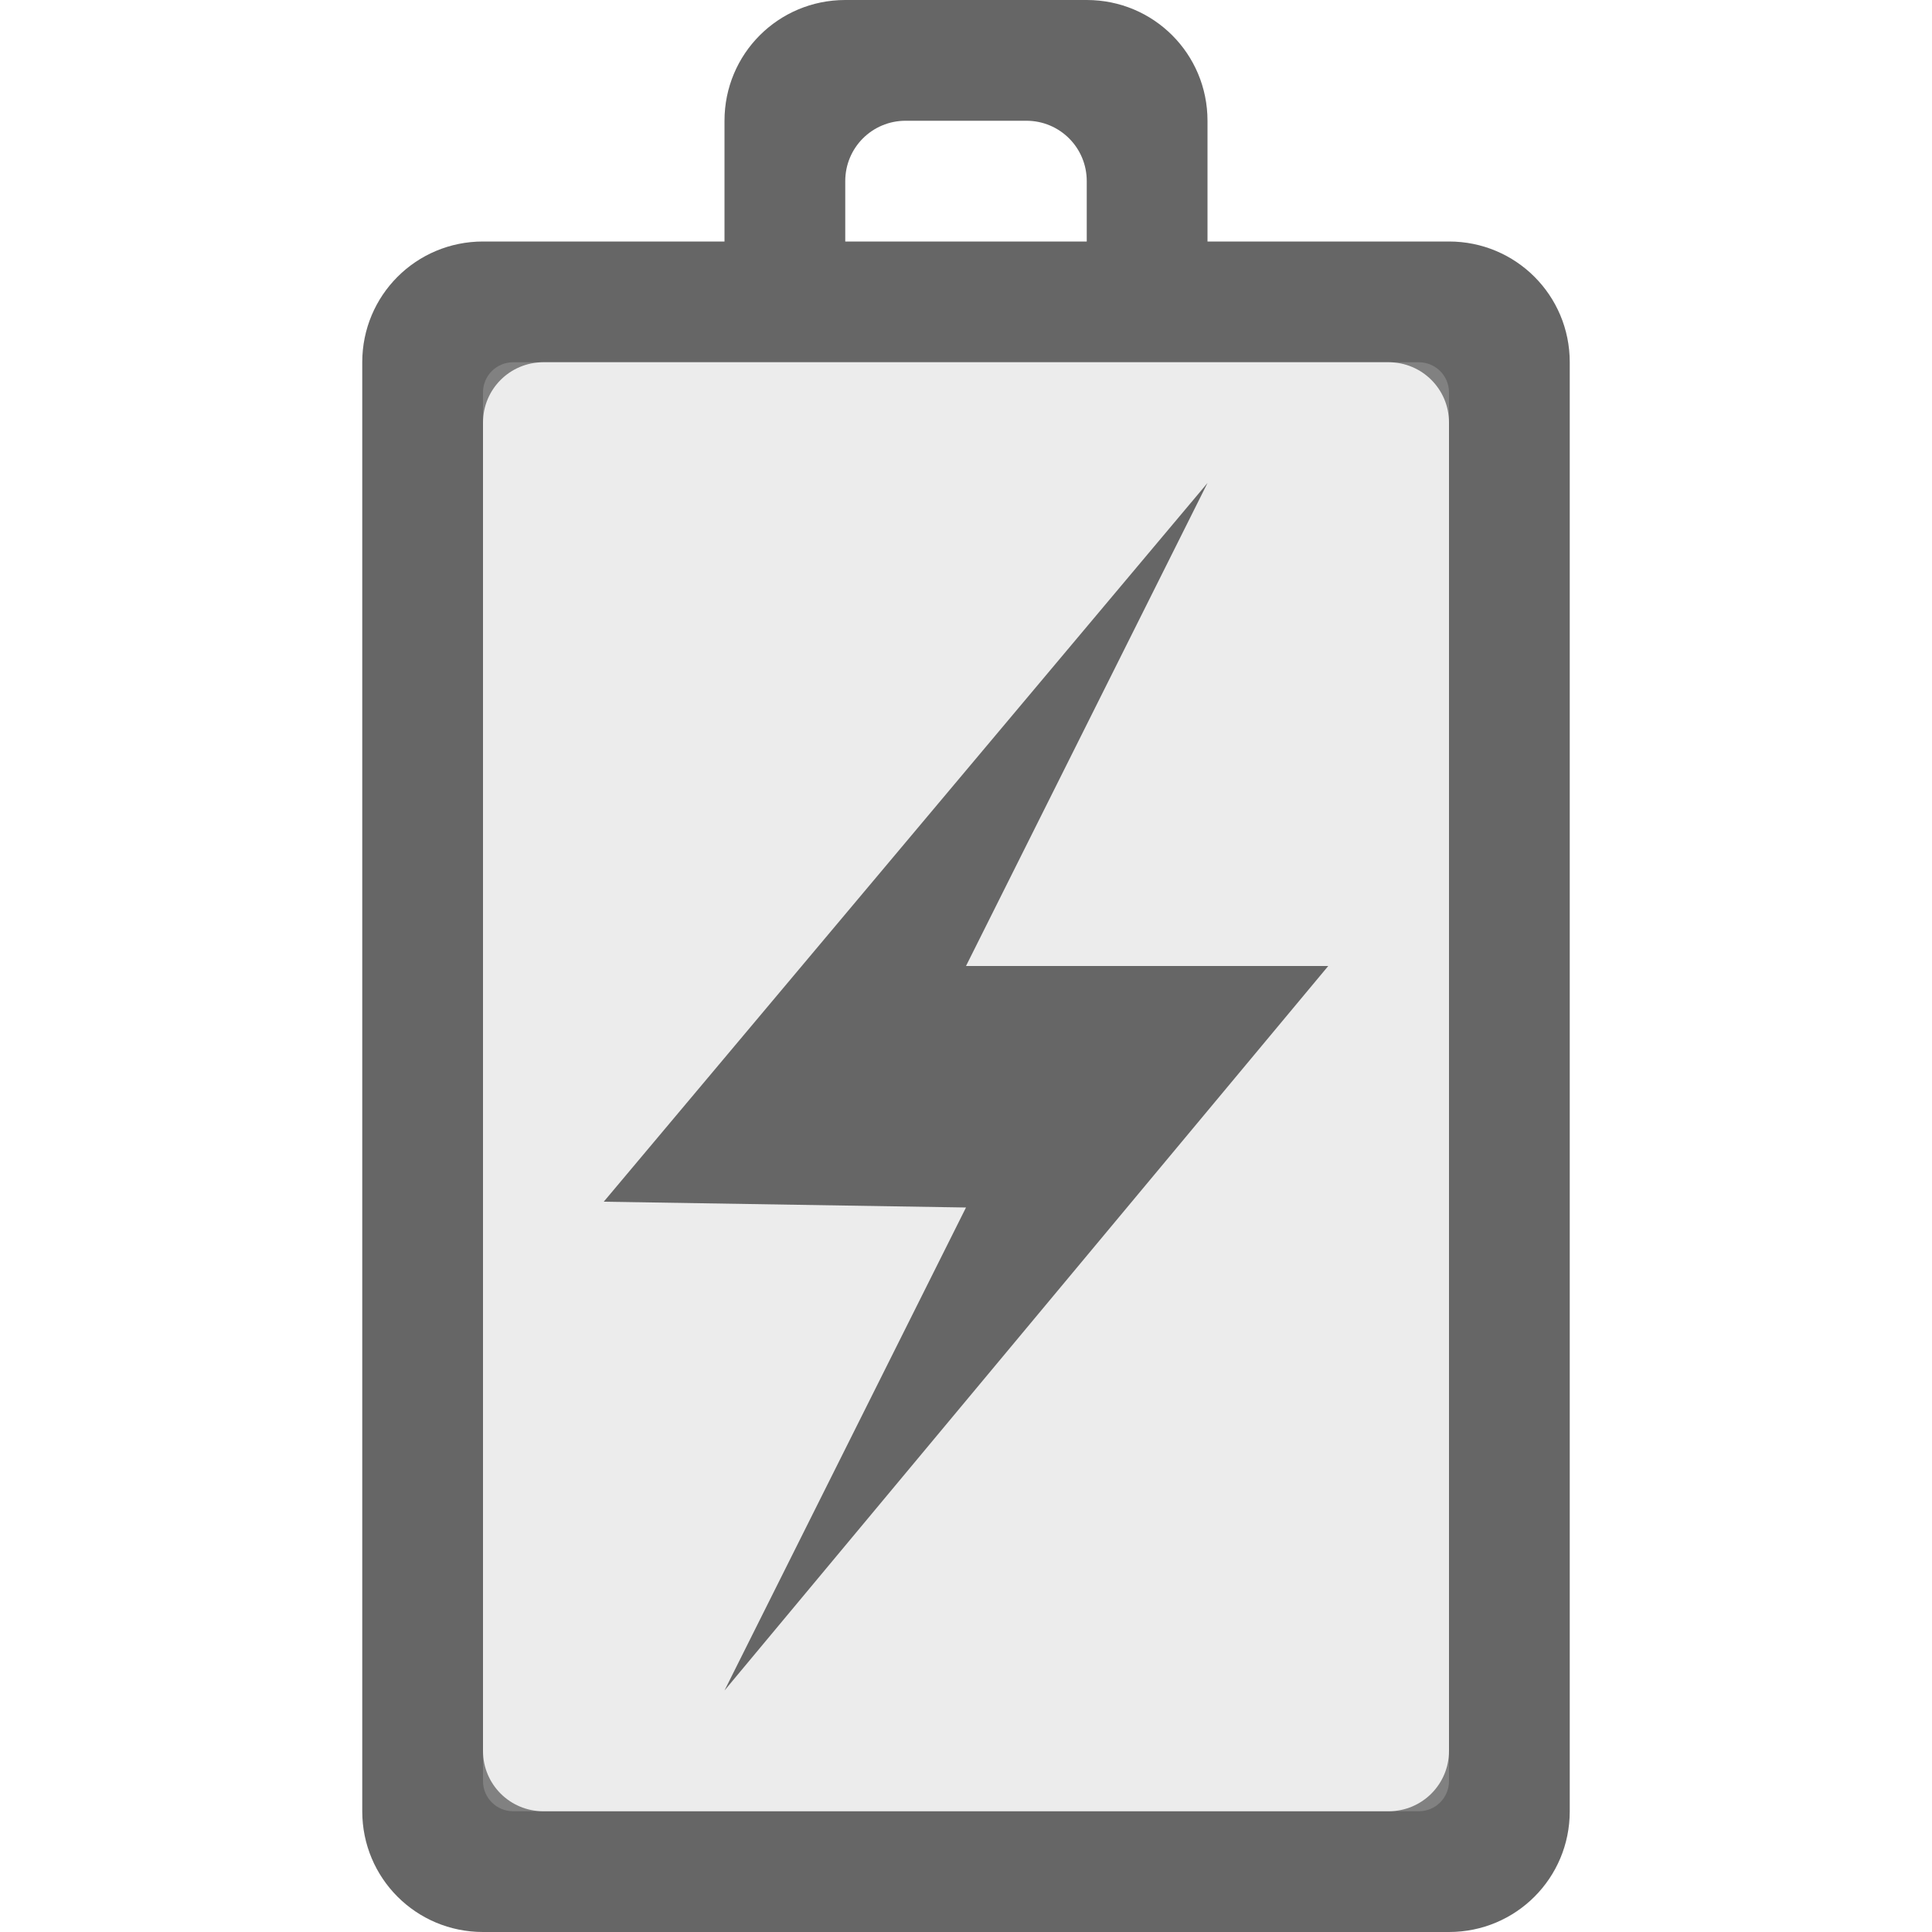 <?xml version="1.0" encoding="UTF-8" standalone="no"?>
<svg
   xmlns:dc="http://purl.org/dc/elements/1.1/"
   xmlns:cc="http://creativecommons.org/ns#"
   xmlns:rdf="http://www.w3.org/1999/02/22-rdf-syntax-ns#"
   xmlns:svg="http://www.w3.org/2000/svg"
   xmlns="http://www.w3.org/2000/svg"
   width="16"
   version="1.1"
   id="svg7384"
   height="16">
  <title
     id="title9167">elementary Symbolic Icon Theme</title>
  <defs
     id="defs7386" />
  <g
     transform="translate(-273,562)"
     style="display:inline"
     id="layer9">
    <path
       style="color:#bebebe;display:inline;overflow:visible;visibility:visible;fill:#666666;fill-opacity:1;fill-rule:nonzero;stroke:none;stroke-width:1;marker:none;enable-background:accumulate"
       id="rect3206"
       d="m 276,-547 c 0,0.554 0.446,1 1,1 l 8,0 c 0.554,0 1,-0.446 1,-1 l 0,-12 c 0,-0.554 -0.446,-1 -1,-1 l -2,0 0,-1 c 0,-0.554 -0.446,-1 -1,-1 l -2,0 c -0.554,0 -1,0.446 -1,1 l 0,1 -2,0 c -0.554,0 -1,0.446 -1,1 z m 1,-0.5 0,-11 c 0,-0.277 0.223,-0.5 0.5,-0.5 l 7,0 c 0.277,0 0.5,0.223 0.5,0.5 l 0,11 c 0,0.277 -0.223,0.5 -0.5,0.5 l -7,0 c -0.277,0 -0.5,-0.223 -0.5,-0.5 z m 3,-12.5 0,-0.5 c 0,-0.277 0.223,-0.5 0.5,-0.5 l 1,0 c 0.277,0 0.5,0.223 0.5,0.5 l 0,0.5 z" />
    <path
       d="m 277,-547.25 c 0,0.139 0.112,0.25 0.25,0.25 l 7.5,0 c 0.139,0 0.25,-0.112 0.25,-0.25 l 0,-11.5 c 0,-0.139 -0.112,-0.25 -0.25,-0.25 l -7.5,0 c -0.139,0 -0.25,0.112 -0.25,0.25 z"
       id="path4147"
       style="color:#bebebe;display:inline;overflow:visible;visibility:visible;opacity:0.3;fill:#bebebe;fill-opacity:1;fill-rule:nonzero;stroke:none;stroke-width:1;marker:none;enable-background:accumulate" />
    <path
       style="color:#bebebe;display:inline;overflow:visible;visibility:visible;fill:#666666;fill-opacity:1;fill-rule:nonzero;stroke:none;stroke-width:1;marker:none;enable-background:accumulate"
       id="path3172"
       d="m 283,-558 -5,5.952 3,0.048 -2,4 5,-6 -3,0 z" />
  </g>
  <g
     transform="translate(-273,562)"
     style="display:inline"
     id="layer10" />
  <g
     transform="translate(-273,562)"
     id="layer11" />
  <g
     transform="translate(-273,562)"
     style="display:inline"
     id="layer13" />
  <g
     transform="translate(-273,562)"
     id="layer14" />
  <g
     transform="translate(-273,562)"
     style="display:inline"
     id="layer15" />
  <g
     transform="translate(-273,562)"
     style="display:inline"
     id="g71291" />
  <g
     transform="translate(-273,562)"
     style="display:inline"
     id="g4953" />
  <g
     transform="translate(-273,562)"
     style="display:inline"
     id="layer12" />
</svg>
